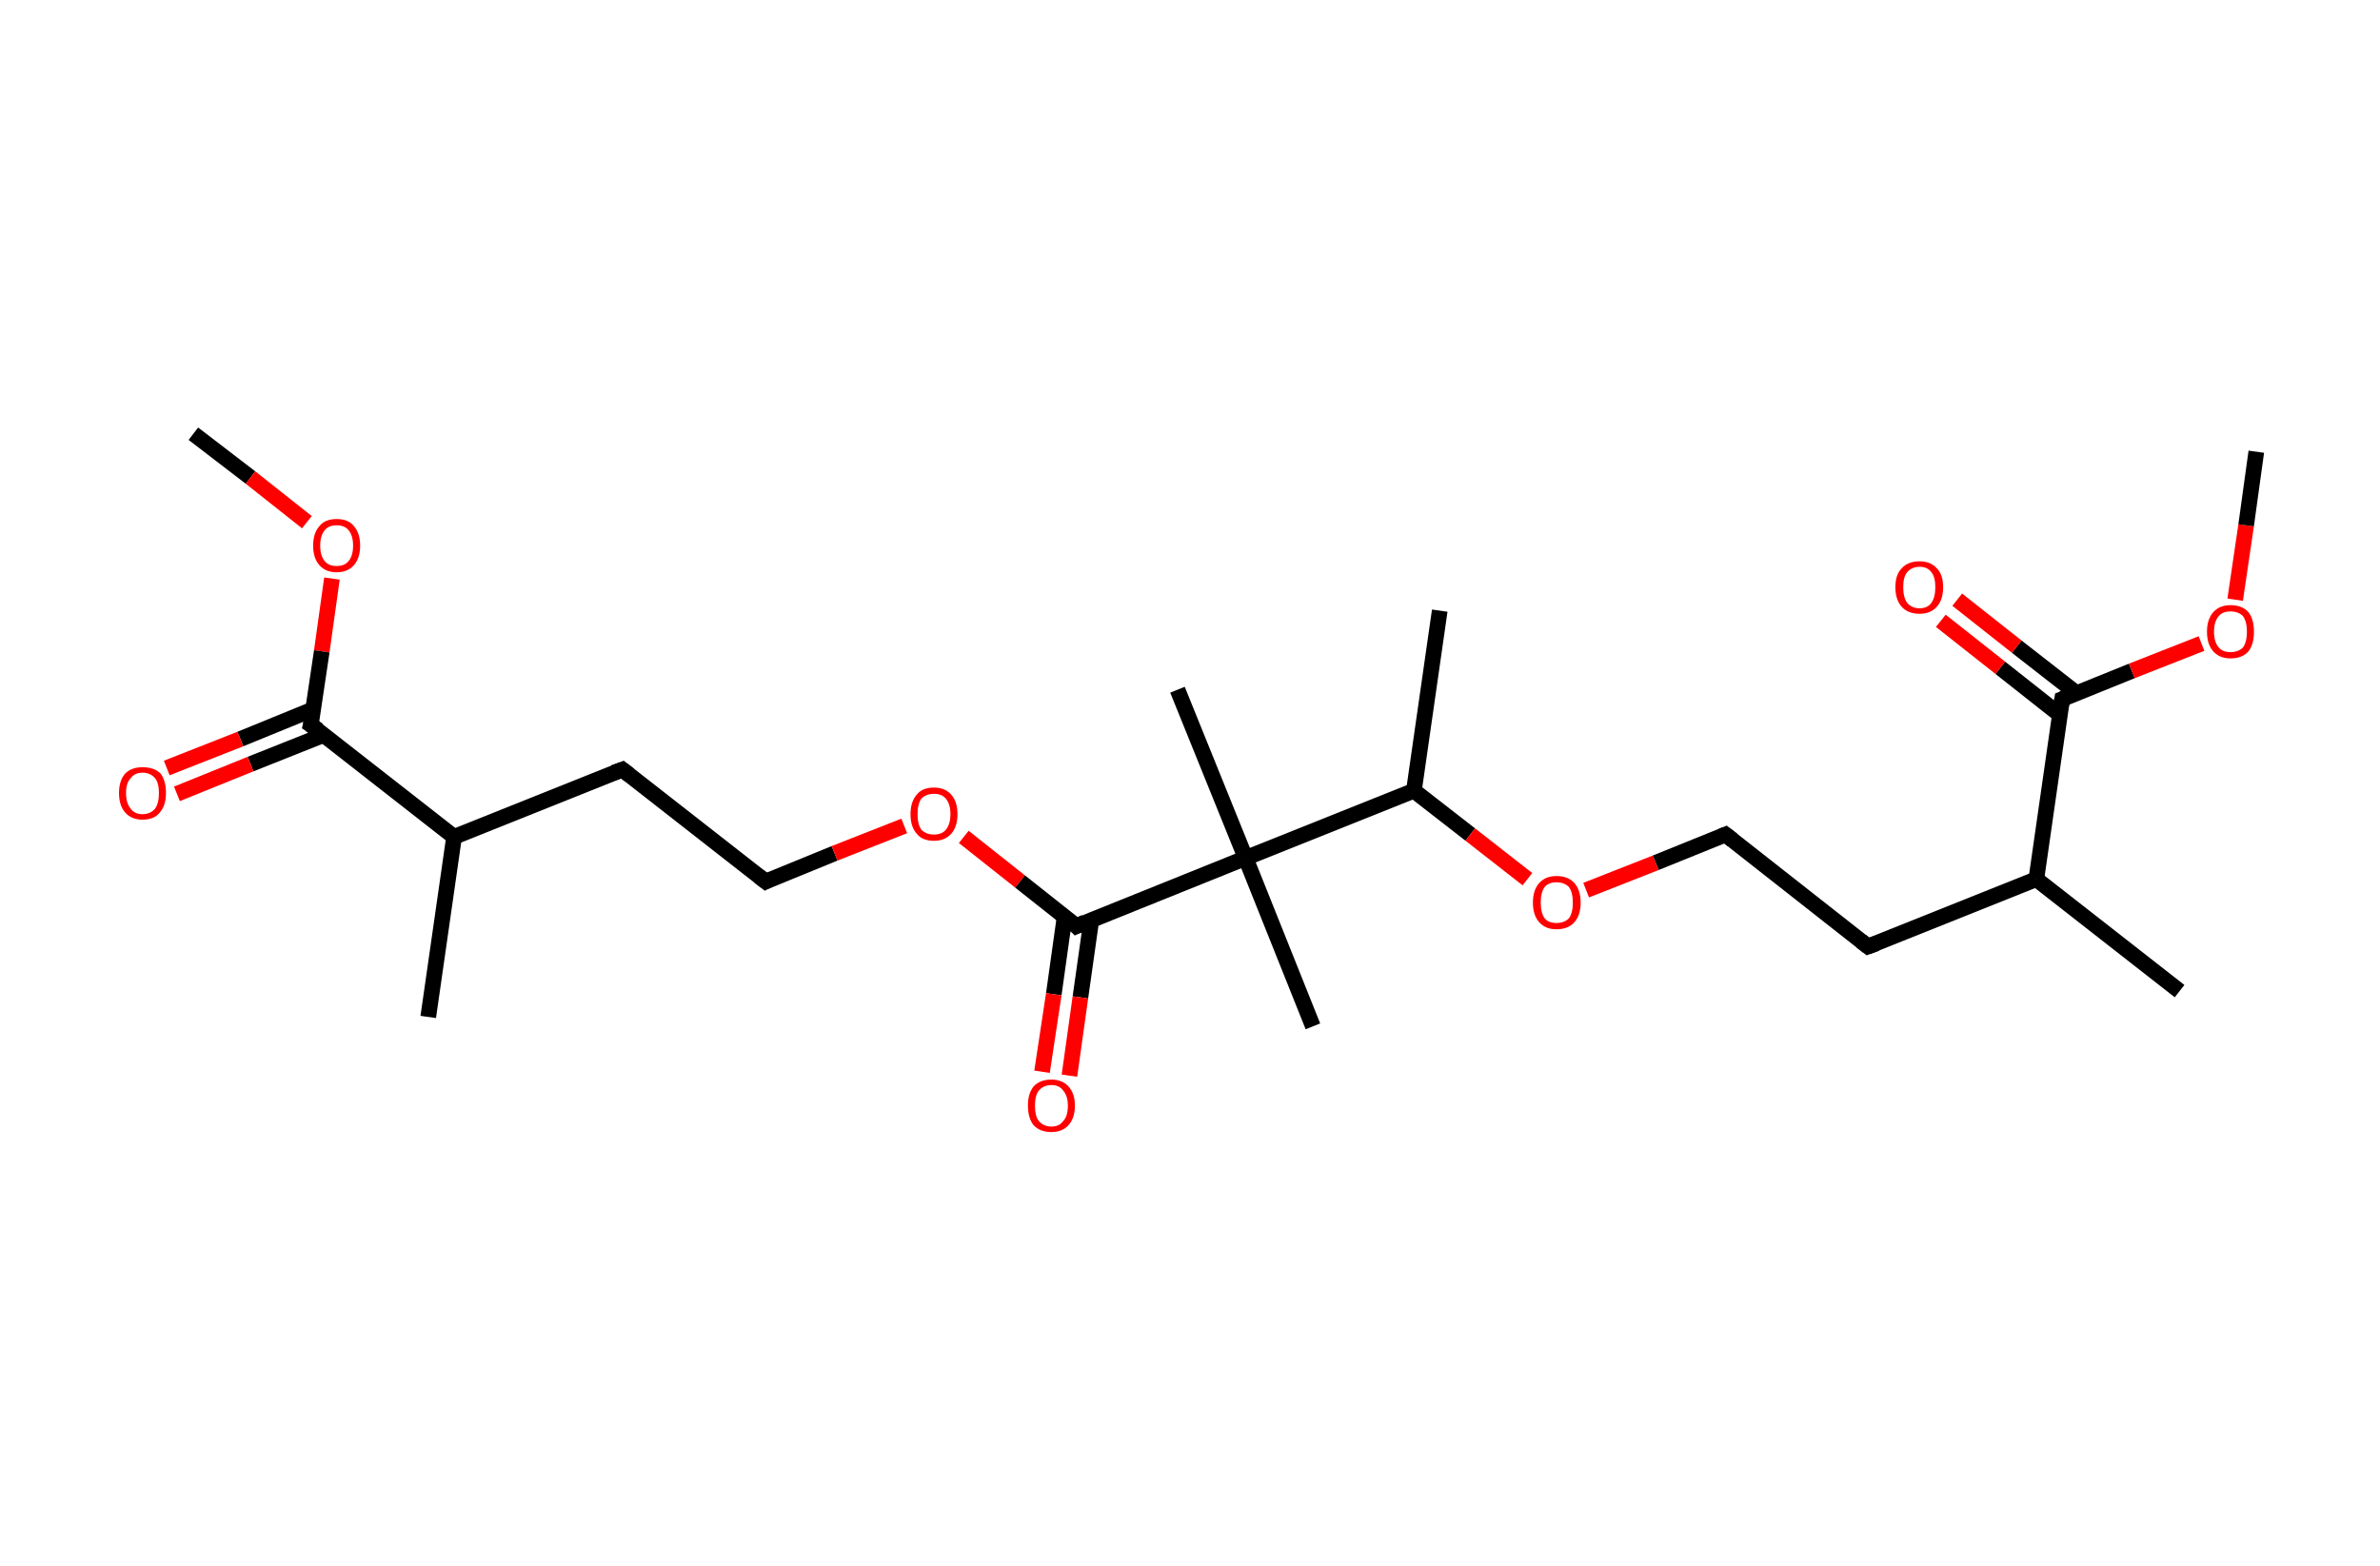 <?xml version='1.0' encoding='ASCII' standalone='yes'?>
<svg xmlns="http://www.w3.org/2000/svg" xmlns:rdkit="http://www.rdkit.org/xml" xmlns:xlink="http://www.w3.org/1999/xlink" version="1.1" baseProfile="full" xml:space="preserve" width="304px" height="200px" viewBox="0 0 304 200">
<!-- END OF HEADER -->
<rect style="opacity:1.0;fill:#FFFFFF;stroke:none" width="304.0" height="200.0" x="0.0" y="0.0"> </rect>
<path class="bond-0 atom-0 atom-1" d="M 24.7,55.4 L 32.0,61.0" style="fill:none;fill-rule:evenodd;stroke:#000000;stroke-width:2.0px;stroke-linecap:butt;stroke-linejoin:miter;stroke-opacity:1"/>
<path class="bond-0 atom-0 atom-1" d="M 32.0,61.0 L 39.2,66.7" style="fill:none;fill-rule:evenodd;stroke:#FF0000;stroke-width:2.0px;stroke-linecap:butt;stroke-linejoin:miter;stroke-opacity:1"/>
<path class="bond-1 atom-1 atom-2" d="M 42.4,73.9 L 41.1,83.2" style="fill:none;fill-rule:evenodd;stroke:#FF0000;stroke-width:2.0px;stroke-linecap:butt;stroke-linejoin:miter;stroke-opacity:1"/>
<path class="bond-1 atom-1 atom-2" d="M 41.1,83.2 L 39.7,92.6" style="fill:none;fill-rule:evenodd;stroke:#000000;stroke-width:2.0px;stroke-linecap:butt;stroke-linejoin:miter;stroke-opacity:1"/>
<path class="bond-2 atom-2 atom-3" d="M 40.0,90.6 L 30.7,94.4" style="fill:none;fill-rule:evenodd;stroke:#000000;stroke-width:2.0px;stroke-linecap:butt;stroke-linejoin:miter;stroke-opacity:1"/>
<path class="bond-2 atom-2 atom-3" d="M 30.7,94.4 L 21.3,98.1" style="fill:none;fill-rule:evenodd;stroke:#FF0000;stroke-width:2.0px;stroke-linecap:butt;stroke-linejoin:miter;stroke-opacity:1"/>
<path class="bond-2 atom-2 atom-3" d="M 41.3,93.9 L 32.0,97.6" style="fill:none;fill-rule:evenodd;stroke:#000000;stroke-width:2.0px;stroke-linecap:butt;stroke-linejoin:miter;stroke-opacity:1"/>
<path class="bond-2 atom-2 atom-3" d="M 32.0,97.6 L 22.6,101.4" style="fill:none;fill-rule:evenodd;stroke:#FF0000;stroke-width:2.0px;stroke-linecap:butt;stroke-linejoin:miter;stroke-opacity:1"/>
<path class="bond-3 atom-2 atom-4" d="M 39.7,92.6 L 58.0,106.9" style="fill:none;fill-rule:evenodd;stroke:#000000;stroke-width:2.0px;stroke-linecap:butt;stroke-linejoin:miter;stroke-opacity:1"/>
<path class="bond-4 atom-4 atom-5" d="M 58.0,106.9 L 54.7,129.9" style="fill:none;fill-rule:evenodd;stroke:#000000;stroke-width:2.0px;stroke-linecap:butt;stroke-linejoin:miter;stroke-opacity:1"/>
<path class="bond-5 atom-4 atom-6" d="M 58.0,106.9 L 79.5,98.3" style="fill:none;fill-rule:evenodd;stroke:#000000;stroke-width:2.0px;stroke-linecap:butt;stroke-linejoin:miter;stroke-opacity:1"/>
<path class="bond-6 atom-6 atom-7" d="M 79.5,98.3 L 97.8,112.6" style="fill:none;fill-rule:evenodd;stroke:#000000;stroke-width:2.0px;stroke-linecap:butt;stroke-linejoin:miter;stroke-opacity:1"/>
<path class="bond-7 atom-7 atom-8" d="M 97.8,112.6 L 106.6,109.0" style="fill:none;fill-rule:evenodd;stroke:#000000;stroke-width:2.0px;stroke-linecap:butt;stroke-linejoin:miter;stroke-opacity:1"/>
<path class="bond-7 atom-7 atom-8" d="M 106.6,109.0 L 115.5,105.5" style="fill:none;fill-rule:evenodd;stroke:#FF0000;stroke-width:2.0px;stroke-linecap:butt;stroke-linejoin:miter;stroke-opacity:1"/>
<path class="bond-8 atom-8 atom-9" d="M 123.1,106.9 L 130.3,112.6" style="fill:none;fill-rule:evenodd;stroke:#FF0000;stroke-width:2.0px;stroke-linecap:butt;stroke-linejoin:miter;stroke-opacity:1"/>
<path class="bond-8 atom-8 atom-9" d="M 130.3,112.6 L 137.5,118.3" style="fill:none;fill-rule:evenodd;stroke:#000000;stroke-width:2.0px;stroke-linecap:butt;stroke-linejoin:miter;stroke-opacity:1"/>
<path class="bond-9 atom-9 atom-10" d="M 136.0,117.0 L 134.6,127.0" style="fill:none;fill-rule:evenodd;stroke:#000000;stroke-width:2.0px;stroke-linecap:butt;stroke-linejoin:miter;stroke-opacity:1"/>
<path class="bond-9 atom-9 atom-10" d="M 134.6,127.0 L 133.1,136.9" style="fill:none;fill-rule:evenodd;stroke:#FF0000;stroke-width:2.0px;stroke-linecap:butt;stroke-linejoin:miter;stroke-opacity:1"/>
<path class="bond-9 atom-9 atom-10" d="M 139.4,117.5 L 138.0,127.4" style="fill:none;fill-rule:evenodd;stroke:#000000;stroke-width:2.0px;stroke-linecap:butt;stroke-linejoin:miter;stroke-opacity:1"/>
<path class="bond-9 atom-9 atom-10" d="M 138.0,127.4 L 136.6,137.4" style="fill:none;fill-rule:evenodd;stroke:#FF0000;stroke-width:2.0px;stroke-linecap:butt;stroke-linejoin:miter;stroke-opacity:1"/>
<path class="bond-10 atom-9 atom-11" d="M 137.5,118.3 L 159.1,109.6" style="fill:none;fill-rule:evenodd;stroke:#000000;stroke-width:2.0px;stroke-linecap:butt;stroke-linejoin:miter;stroke-opacity:1"/>
<path class="bond-11 atom-11 atom-12" d="M 159.1,109.6 L 167.7,131.1" style="fill:none;fill-rule:evenodd;stroke:#000000;stroke-width:2.0px;stroke-linecap:butt;stroke-linejoin:miter;stroke-opacity:1"/>
<path class="bond-12 atom-11 atom-13" d="M 159.1,109.6 L 150.4,88.1" style="fill:none;fill-rule:evenodd;stroke:#000000;stroke-width:2.0px;stroke-linecap:butt;stroke-linejoin:miter;stroke-opacity:1"/>
<path class="bond-13 atom-11 atom-14" d="M 159.1,109.6 L 180.6,101.0" style="fill:none;fill-rule:evenodd;stroke:#000000;stroke-width:2.0px;stroke-linecap:butt;stroke-linejoin:miter;stroke-opacity:1"/>
<path class="bond-14 atom-14 atom-15" d="M 180.6,101.0 L 183.9,78.0" style="fill:none;fill-rule:evenodd;stroke:#000000;stroke-width:2.0px;stroke-linecap:butt;stroke-linejoin:miter;stroke-opacity:1"/>
<path class="bond-15 atom-14 atom-16" d="M 180.6,101.0 L 187.8,106.6" style="fill:none;fill-rule:evenodd;stroke:#000000;stroke-width:2.0px;stroke-linecap:butt;stroke-linejoin:miter;stroke-opacity:1"/>
<path class="bond-15 atom-14 atom-16" d="M 187.8,106.6 L 195.1,112.3" style="fill:none;fill-rule:evenodd;stroke:#FF0000;stroke-width:2.0px;stroke-linecap:butt;stroke-linejoin:miter;stroke-opacity:1"/>
<path class="bond-16 atom-16 atom-17" d="M 202.6,113.7 L 211.5,110.2" style="fill:none;fill-rule:evenodd;stroke:#FF0000;stroke-width:2.0px;stroke-linecap:butt;stroke-linejoin:miter;stroke-opacity:1"/>
<path class="bond-16 atom-16 atom-17" d="M 211.5,110.2 L 220.4,106.6" style="fill:none;fill-rule:evenodd;stroke:#000000;stroke-width:2.0px;stroke-linecap:butt;stroke-linejoin:miter;stroke-opacity:1"/>
<path class="bond-17 atom-17 atom-18" d="M 220.4,106.6 L 238.6,120.9" style="fill:none;fill-rule:evenodd;stroke:#000000;stroke-width:2.0px;stroke-linecap:butt;stroke-linejoin:miter;stroke-opacity:1"/>
<path class="bond-18 atom-18 atom-19" d="M 238.6,120.9 L 260.1,112.3" style="fill:none;fill-rule:evenodd;stroke:#000000;stroke-width:2.0px;stroke-linecap:butt;stroke-linejoin:miter;stroke-opacity:1"/>
<path class="bond-19 atom-19 atom-20" d="M 260.1,112.3 L 278.4,126.6" style="fill:none;fill-rule:evenodd;stroke:#000000;stroke-width:2.0px;stroke-linecap:butt;stroke-linejoin:miter;stroke-opacity:1"/>
<path class="bond-20 atom-19 atom-21" d="M 260.1,112.3 L 263.4,89.3" style="fill:none;fill-rule:evenodd;stroke:#000000;stroke-width:2.0px;stroke-linecap:butt;stroke-linejoin:miter;stroke-opacity:1"/>
<path class="bond-21 atom-21 atom-22" d="M 265.3,88.6 L 257.6,82.6" style="fill:none;fill-rule:evenodd;stroke:#000000;stroke-width:2.0px;stroke-linecap:butt;stroke-linejoin:miter;stroke-opacity:1"/>
<path class="bond-21 atom-21 atom-22" d="M 257.6,82.6 L 250.0,76.6" style="fill:none;fill-rule:evenodd;stroke:#FF0000;stroke-width:2.0px;stroke-linecap:butt;stroke-linejoin:miter;stroke-opacity:1"/>
<path class="bond-21 atom-21 atom-22" d="M 263.1,91.3 L 255.5,85.3" style="fill:none;fill-rule:evenodd;stroke:#000000;stroke-width:2.0px;stroke-linecap:butt;stroke-linejoin:miter;stroke-opacity:1"/>
<path class="bond-21 atom-21 atom-22" d="M 255.5,85.3 L 247.9,79.3" style="fill:none;fill-rule:evenodd;stroke:#FF0000;stroke-width:2.0px;stroke-linecap:butt;stroke-linejoin:miter;stroke-opacity:1"/>
<path class="bond-22 atom-21 atom-23" d="M 263.4,89.3 L 272.3,85.7" style="fill:none;fill-rule:evenodd;stroke:#000000;stroke-width:2.0px;stroke-linecap:butt;stroke-linejoin:miter;stroke-opacity:1"/>
<path class="bond-22 atom-21 atom-23" d="M 272.3,85.7 L 281.2,82.2" style="fill:none;fill-rule:evenodd;stroke:#FF0000;stroke-width:2.0px;stroke-linecap:butt;stroke-linejoin:miter;stroke-opacity:1"/>
<path class="bond-23 atom-23 atom-24" d="M 285.5,76.6 L 286.9,67.1" style="fill:none;fill-rule:evenodd;stroke:#FF0000;stroke-width:2.0px;stroke-linecap:butt;stroke-linejoin:miter;stroke-opacity:1"/>
<path class="bond-23 atom-23 atom-24" d="M 286.9,67.1 L 288.2,57.7" style="fill:none;fill-rule:evenodd;stroke:#000000;stroke-width:2.0px;stroke-linecap:butt;stroke-linejoin:miter;stroke-opacity:1"/>
<path d="M 39.8,92.2 L 39.7,92.6 L 40.7,93.3" style="fill:none;stroke:#000000;stroke-width:2.0px;stroke-linecap:butt;stroke-linejoin:miter;stroke-opacity:1;"/>
<path d="M 78.4,98.7 L 79.5,98.3 L 80.4,99.0" style="fill:none;stroke:#000000;stroke-width:2.0px;stroke-linecap:butt;stroke-linejoin:miter;stroke-opacity:1;"/>
<path d="M 96.9,111.9 L 97.8,112.6 L 98.2,112.4" style="fill:none;stroke:#000000;stroke-width:2.0px;stroke-linecap:butt;stroke-linejoin:miter;stroke-opacity:1;"/>
<path d="M 137.2,118.0 L 137.5,118.3 L 138.6,117.8" style="fill:none;stroke:#000000;stroke-width:2.0px;stroke-linecap:butt;stroke-linejoin:miter;stroke-opacity:1;"/>
<path d="M 219.9,106.8 L 220.4,106.6 L 221.3,107.3" style="fill:none;stroke:#000000;stroke-width:2.0px;stroke-linecap:butt;stroke-linejoin:miter;stroke-opacity:1;"/>
<path d="M 237.7,120.2 L 238.6,120.9 L 239.7,120.5" style="fill:none;stroke:#000000;stroke-width:2.0px;stroke-linecap:butt;stroke-linejoin:miter;stroke-opacity:1;"/>
<path d="M 263.2,90.5 L 263.4,89.3 L 263.9,89.1" style="fill:none;stroke:#000000;stroke-width:2.0px;stroke-linecap:butt;stroke-linejoin:miter;stroke-opacity:1;"/>
<path class="atom-1" d="M 40.0 69.7 Q 40.0 68.1, 40.8 67.2 Q 41.5 66.3, 43.0 66.3 Q 44.5 66.3, 45.2 67.2 Q 46.0 68.1, 46.0 69.7 Q 46.0 71.3, 45.2 72.2 Q 44.4 73.1, 43.0 73.1 Q 41.6 73.1, 40.8 72.2 Q 40.0 71.3, 40.0 69.7 M 43.0 72.3 Q 44.0 72.3, 44.5 71.7 Q 45.1 71.0, 45.1 69.7 Q 45.1 68.4, 44.5 67.7 Q 44.0 67.1, 43.0 67.1 Q 42.0 67.1, 41.5 67.7 Q 40.9 68.4, 40.9 69.7 Q 40.9 71.0, 41.5 71.7 Q 42.0 72.3, 43.0 72.3 " fill="#FF0000"/>
<path class="atom-3" d="M 15.2 101.3 Q 15.2 99.7, 16.0 98.8 Q 16.8 98.0, 18.2 98.0 Q 19.7 98.0, 20.5 98.8 Q 21.2 99.7, 21.2 101.3 Q 21.2 102.9, 20.4 103.8 Q 19.7 104.7, 18.2 104.7 Q 16.8 104.7, 16.0 103.8 Q 15.2 102.9, 15.2 101.3 M 18.2 104.0 Q 19.2 104.0, 19.8 103.3 Q 20.3 102.6, 20.3 101.3 Q 20.3 100.0, 19.8 99.4 Q 19.2 98.7, 18.2 98.7 Q 17.2 98.7, 16.7 99.4 Q 16.1 100.0, 16.1 101.3 Q 16.1 102.6, 16.7 103.3 Q 17.2 104.0, 18.2 104.0 " fill="#FF0000"/>
<path class="atom-8" d="M 116.3 104.0 Q 116.3 102.4, 117.1 101.5 Q 117.8 100.6, 119.3 100.6 Q 120.7 100.6, 121.5 101.5 Q 122.3 102.4, 122.3 104.0 Q 122.3 105.6, 121.5 106.5 Q 120.7 107.4, 119.3 107.4 Q 117.8 107.4, 117.1 106.5 Q 116.3 105.6, 116.3 104.0 M 119.3 106.6 Q 120.3 106.6, 120.8 106.0 Q 121.4 105.3, 121.4 104.0 Q 121.4 102.7, 120.8 102.0 Q 120.3 101.4, 119.3 101.4 Q 118.3 101.4, 117.7 102.0 Q 117.2 102.7, 117.2 104.0 Q 117.2 105.3, 117.7 106.0 Q 118.3 106.6, 119.3 106.6 " fill="#FF0000"/>
<path class="atom-10" d="M 131.3 141.2 Q 131.3 139.7, 132.0 138.8 Q 132.8 137.9, 134.3 137.9 Q 135.7 137.9, 136.5 138.8 Q 137.3 139.7, 137.3 141.2 Q 137.3 142.8, 136.5 143.7 Q 135.7 144.6, 134.3 144.6 Q 132.8 144.6, 132.0 143.7 Q 131.3 142.8, 131.3 141.2 M 134.3 143.9 Q 135.3 143.9, 135.8 143.2 Q 136.4 142.6, 136.4 141.2 Q 136.4 140.0, 135.8 139.3 Q 135.3 138.6, 134.3 138.6 Q 133.3 138.6, 132.7 139.3 Q 132.2 139.9, 132.2 141.2 Q 132.2 142.6, 132.7 143.2 Q 133.3 143.9, 134.3 143.9 " fill="#FF0000"/>
<path class="atom-16" d="M 195.8 115.3 Q 195.8 113.7, 196.6 112.8 Q 197.4 111.9, 198.8 111.9 Q 200.3 111.9, 201.1 112.8 Q 201.9 113.7, 201.9 115.3 Q 201.9 116.9, 201.1 117.8 Q 200.3 118.7, 198.8 118.7 Q 197.4 118.7, 196.6 117.8 Q 195.8 116.9, 195.8 115.3 M 198.8 117.9 Q 199.8 117.9, 200.4 117.3 Q 200.9 116.6, 200.9 115.3 Q 200.9 114.0, 200.4 113.3 Q 199.8 112.7, 198.8 112.7 Q 197.8 112.7, 197.3 113.3 Q 196.8 114.0, 196.8 115.3 Q 196.8 116.6, 197.3 117.3 Q 197.8 117.9, 198.8 117.9 " fill="#FF0000"/>
<path class="atom-22" d="M 242.1 75.0 Q 242.1 73.4, 242.9 72.6 Q 243.7 71.7, 245.2 71.7 Q 246.6 71.7, 247.4 72.6 Q 248.2 73.4, 248.2 75.0 Q 248.2 76.6, 247.4 77.5 Q 246.6 78.4, 245.2 78.4 Q 243.7 78.4, 242.9 77.5 Q 242.1 76.6, 242.1 75.0 M 245.2 77.7 Q 246.2 77.7, 246.7 77.0 Q 247.2 76.3, 247.2 75.0 Q 247.2 73.7, 246.7 73.1 Q 246.2 72.4, 245.2 72.4 Q 244.2 72.4, 243.6 73.1 Q 243.1 73.7, 243.1 75.0 Q 243.1 76.3, 243.6 77.0 Q 244.2 77.7, 245.2 77.7 " fill="#FF0000"/>
<path class="atom-23" d="M 281.9 80.7 Q 281.9 79.1, 282.7 78.2 Q 283.5 77.3, 284.9 77.3 Q 286.4 77.3, 287.2 78.2 Q 287.9 79.1, 287.9 80.7 Q 287.9 82.3, 287.2 83.2 Q 286.4 84.1, 284.9 84.1 Q 283.5 84.1, 282.7 83.2 Q 281.9 82.3, 281.9 80.7 M 284.9 83.3 Q 285.9 83.3, 286.5 82.7 Q 287.0 82.0, 287.0 80.7 Q 287.0 79.4, 286.5 78.7 Q 285.9 78.1, 284.9 78.1 Q 283.9 78.1, 283.4 78.7 Q 282.8 79.4, 282.8 80.7 Q 282.8 82.0, 283.4 82.7 Q 283.9 83.3, 284.9 83.3 " fill="#FF0000"/>
</svg>
